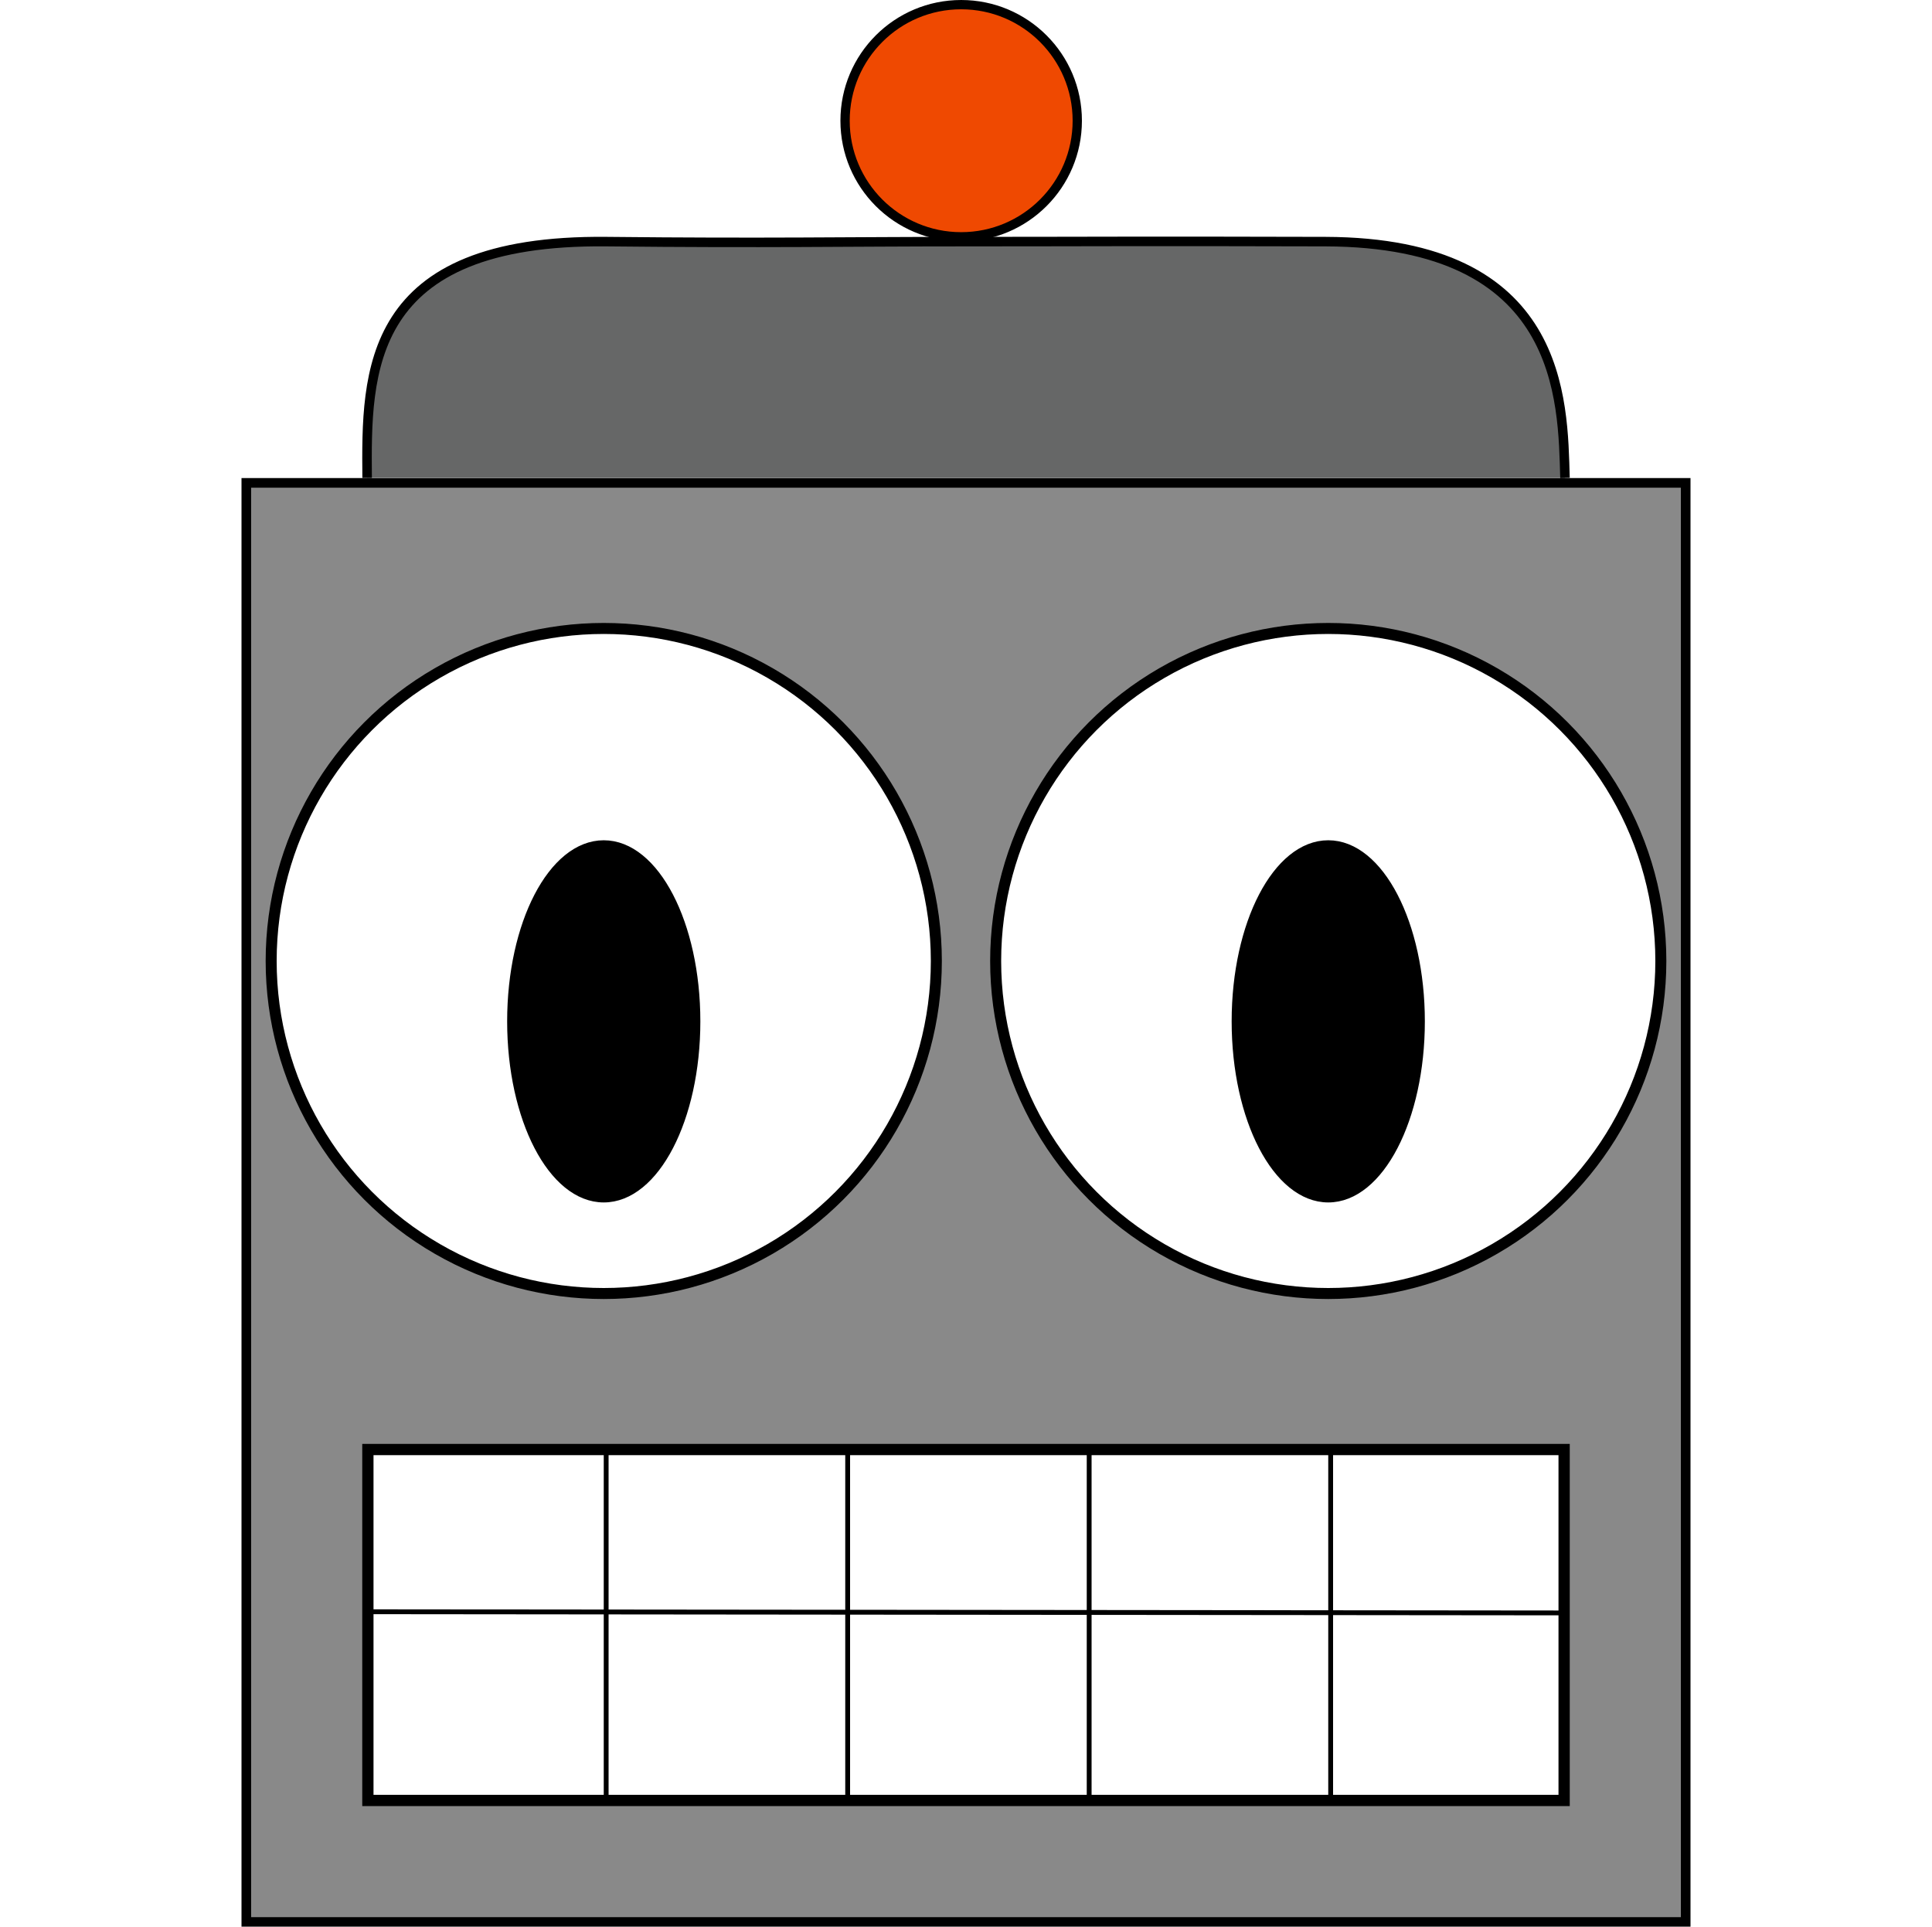 <?xml version="1.0" encoding="UTF-8" standalone="no"?>
<svg
   xmlns:osb="http://www.openswatchbook.org/uri/2009/osb"
   xmlns:dc="http://purl.org/dc/elements/1.1/"
   xmlns:cc="http://creativecommons.org/ns#"
   xmlns:rdf="http://www.w3.org/1999/02/22-rdf-syntax-ns#"
   xmlns:svg="http://www.w3.org/2000/svg"
   xmlns="http://www.w3.org/2000/svg"
   width="400"
   height="399"
   viewBox="0 0 400 399"
   id="svg3338"
   version="1.1">
  <defs
     id="defs3340">
    <linearGradient
       id="linearGradient5592"
       osb:paint="solid">
      <stop
         style="stop-color:#000000;stop-opacity:1;"
         offset="0"
         id="stop5594" />
    </linearGradient>
    <filter
       id="filter3411"
       style="color-interpolation-filters:sRGB;"
       x="-0.3"
       y="-0.5"
       height="2"
       width="1.6">
      <feTurbulence
         id="feTurbulence3413"
         result="result1"
         numOctaves="5"
         seed="0"
         type="fractalNoise"
         baseFrequency="0.4" />
      <feDisplacementMap
         id="feDisplacementMap3415"
         in2="result1"
         in="SourceGraphic"
         scale="30"
         yChannelSelector="G"
         xChannelSelector="R" />
    </filter>
  </defs>
  <g
     id="layer3"
     style="display:inline;filter:url(#filter3411)"
     transform="translate(-50,-101)">
    <rect
       style="fill:#898989;fill-opacity:1;fill-rule:evenodd;stroke:#000000;stroke-width:1.993;stroke-linecap:butt;stroke-linejoin:miter;stroke-miterlimit:4;stroke-dasharray:none;stroke-opacity:1"
       id="rect3346"
       width="298.007"
       height="298.007"
       x="100.997"
       y="200.997" />
    <path
       style="fill:#666767;fill-opacity:1;fill-rule:evenodd;stroke:#000000;stroke-width:1.971;stroke-linecap:butt;stroke-linejoin:miter;stroke-miterlimit:4;stroke-dasharray:none;stroke-opacity:1"
       d="m 126.01,199.971 c -0.187,-21.942 -0.385,-49.463 49.601,-48.936 33.247,0.35 49.601,0 74.401,0 24.8,0 35.768,-0.112 74.401,0 49.387,0.143 49.12,32.817 49.601,48.936"
       id="path5604" />
    <circle
       style="fill:#ef4901;fill-opacity:1;stroke:#000000;stroke-width:1.923;stroke-miterlimit:4;stroke-dasharray:none;stroke-opacity:1"
       id="path5606"
       cx="249"
       cy="126"
       r="24.038" />
    <rect
       style="fill:#ffffff;fill-opacity:1;stroke:#000000;stroke-width:2.331;stroke-miterlimit:4;stroke-dasharray:none;stroke-opacity:1"
       id="rect5609"
       width="247.669"
       height="72.669"
       x="126.166"
       y="401.166" />
    <path
       style="fill:none;fill-rule:evenodd;stroke:#000000;stroke-width:1px;stroke-linecap:butt;stroke-linejoin:miter;stroke-opacity:1"
       d="m 225.5,401.337 0,72.46"
       id="path5611" />
    <path
       style="fill:none;fill-rule:evenodd;stroke:#000000;stroke-width:1px;stroke-linecap:butt;stroke-linejoin:miter;stroke-opacity:1"
       d="m 175.5,401.07 0,72.193"
       id="path5613" />
    <path
       style="fill:none;fill-rule:evenodd;stroke:#000000;stroke-width:1px;stroke-linecap:butt;stroke-linejoin:miter;stroke-opacity:1"
       d="M 275.5,402.139 275.5,472.727"
       id="path5615" />
    <path
       style="fill:none;fill-rule:evenodd;stroke:#000000;stroke-width:1px;stroke-linecap:butt;stroke-linejoin:miter;stroke-opacity:1"
       d="m 325.5,401.872 0,71.39"
       id="path5617" />
    <path
       style="fill:none;fill-rule:evenodd;stroke:#000000;stroke-width:1px;stroke-linecap:butt;stroke-linejoin:miter;stroke-opacity:1"
       d="M 127.005,434.759 372.995,435"
       id="path5619" />
    <circle
       style="fill:#ffffff;fill-opacity:1;stroke:#000000;stroke-width:2.279;stroke-miterlimit:4;stroke-dasharray:none;stroke-opacity:1"
       id="path5621"
       cx="175"
       cy="300"
       r="68.86" />
    <circle
       cy="300"
       cx="325"
       id="ellipse5623"
       style="fill:#ffffff;fill-opacity:1;stroke:#000000;stroke-width:2.279;stroke-miterlimit:4;stroke-dasharray:none;stroke-opacity:1"
       r="68.86" />
    <ellipse
       style="fill:#000000;fill-opacity:1;stroke:#000000;stroke-width:2.173;stroke-miterlimit:4;stroke-dasharray:none;stroke-opacity:1"
       id="path5625"
       cx="175"
       cy="312.5"
       rx="18.913"
       ry="36.413" />
    <ellipse
       style="fill:#000000;fill-opacity:1;stroke:#000000;stroke-width:2.173;stroke-miterlimit:4;stroke-dasharray:none;stroke-opacity:1"
       id="path5625-0"
       cx="325"
       cy="312.5"
       rx="18.913"
       ry="36.413" />
  </g>
</svg>
